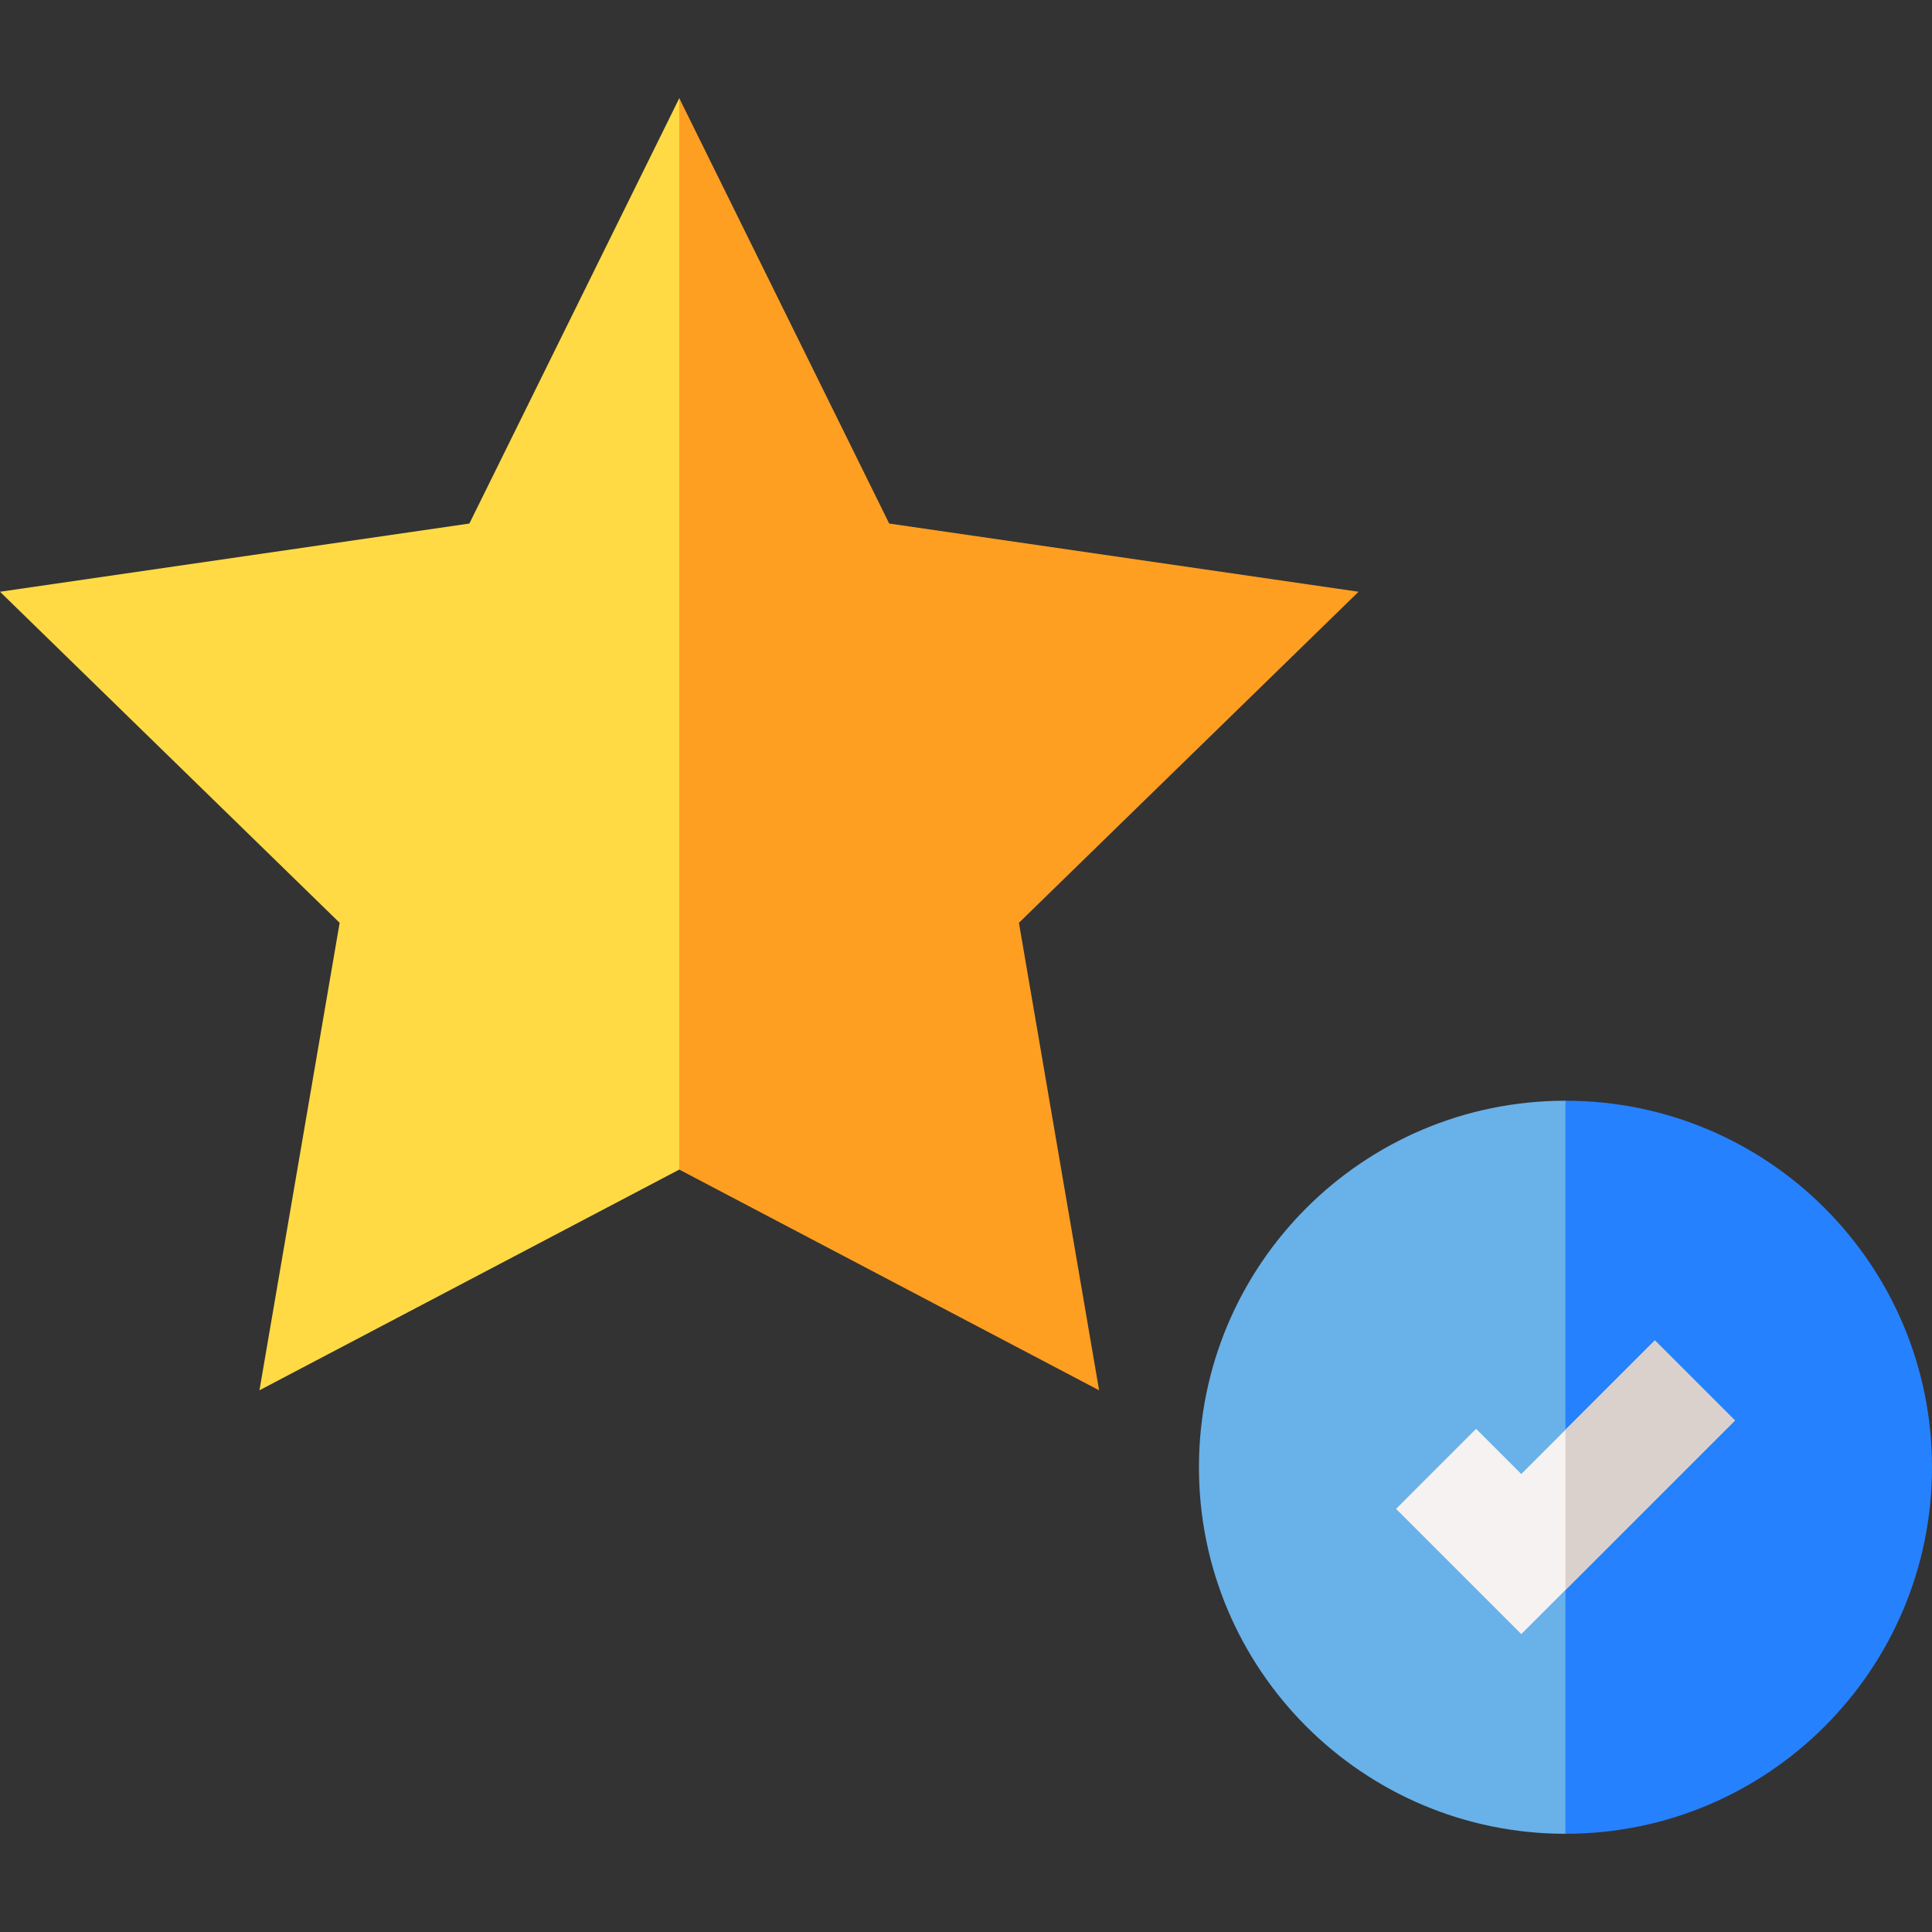 <svg id="Capa_1" enable-background="new 0 0 512 512" height="512" viewBox="0 0 512 512" width="512" xmlns="http://www.w3.org/2000/svg"><rect x="0" y="0" width="512" height="512" fill="#333333" stroke="none"/><g><g><g><path d="m414.866 485.972c-53.646 0-97.134-43.488-97.134-97.134s43.488-97.134 97.134-97.134l77.134 97.134z" fill="#69b1e9"/><path d="m414.866 291.704c53.646 0 97.134 43.488 97.134 97.134s-43.488 97.134-97.134 97.134z" fill="#2681ff"/><g><g><g><path d="m403.155 433.051-33.184-33.183 21.213-21.214 11.971 11.971 35.394-35.393 21.213 21.213z" fill="#f5f2f1"/></g></g></g><path d="m414.866 421.34 44.896-44.895-21.213-21.213-23.683 23.683z" fill="#dbd1cc"/></g></g><g><path d="m180.017 26.028 48.597 133.811-48.597 150.111-111.257 58.491 21.249-123.887-90.009-87.736 124.389-18.075z" fill="#ffda44"/><path d="m360.034 156.818-124.388-18.075-55.629-112.715v283.922l111.257 58.491-21.248-123.887z" fill="#ff9f22"/></g></g></svg>